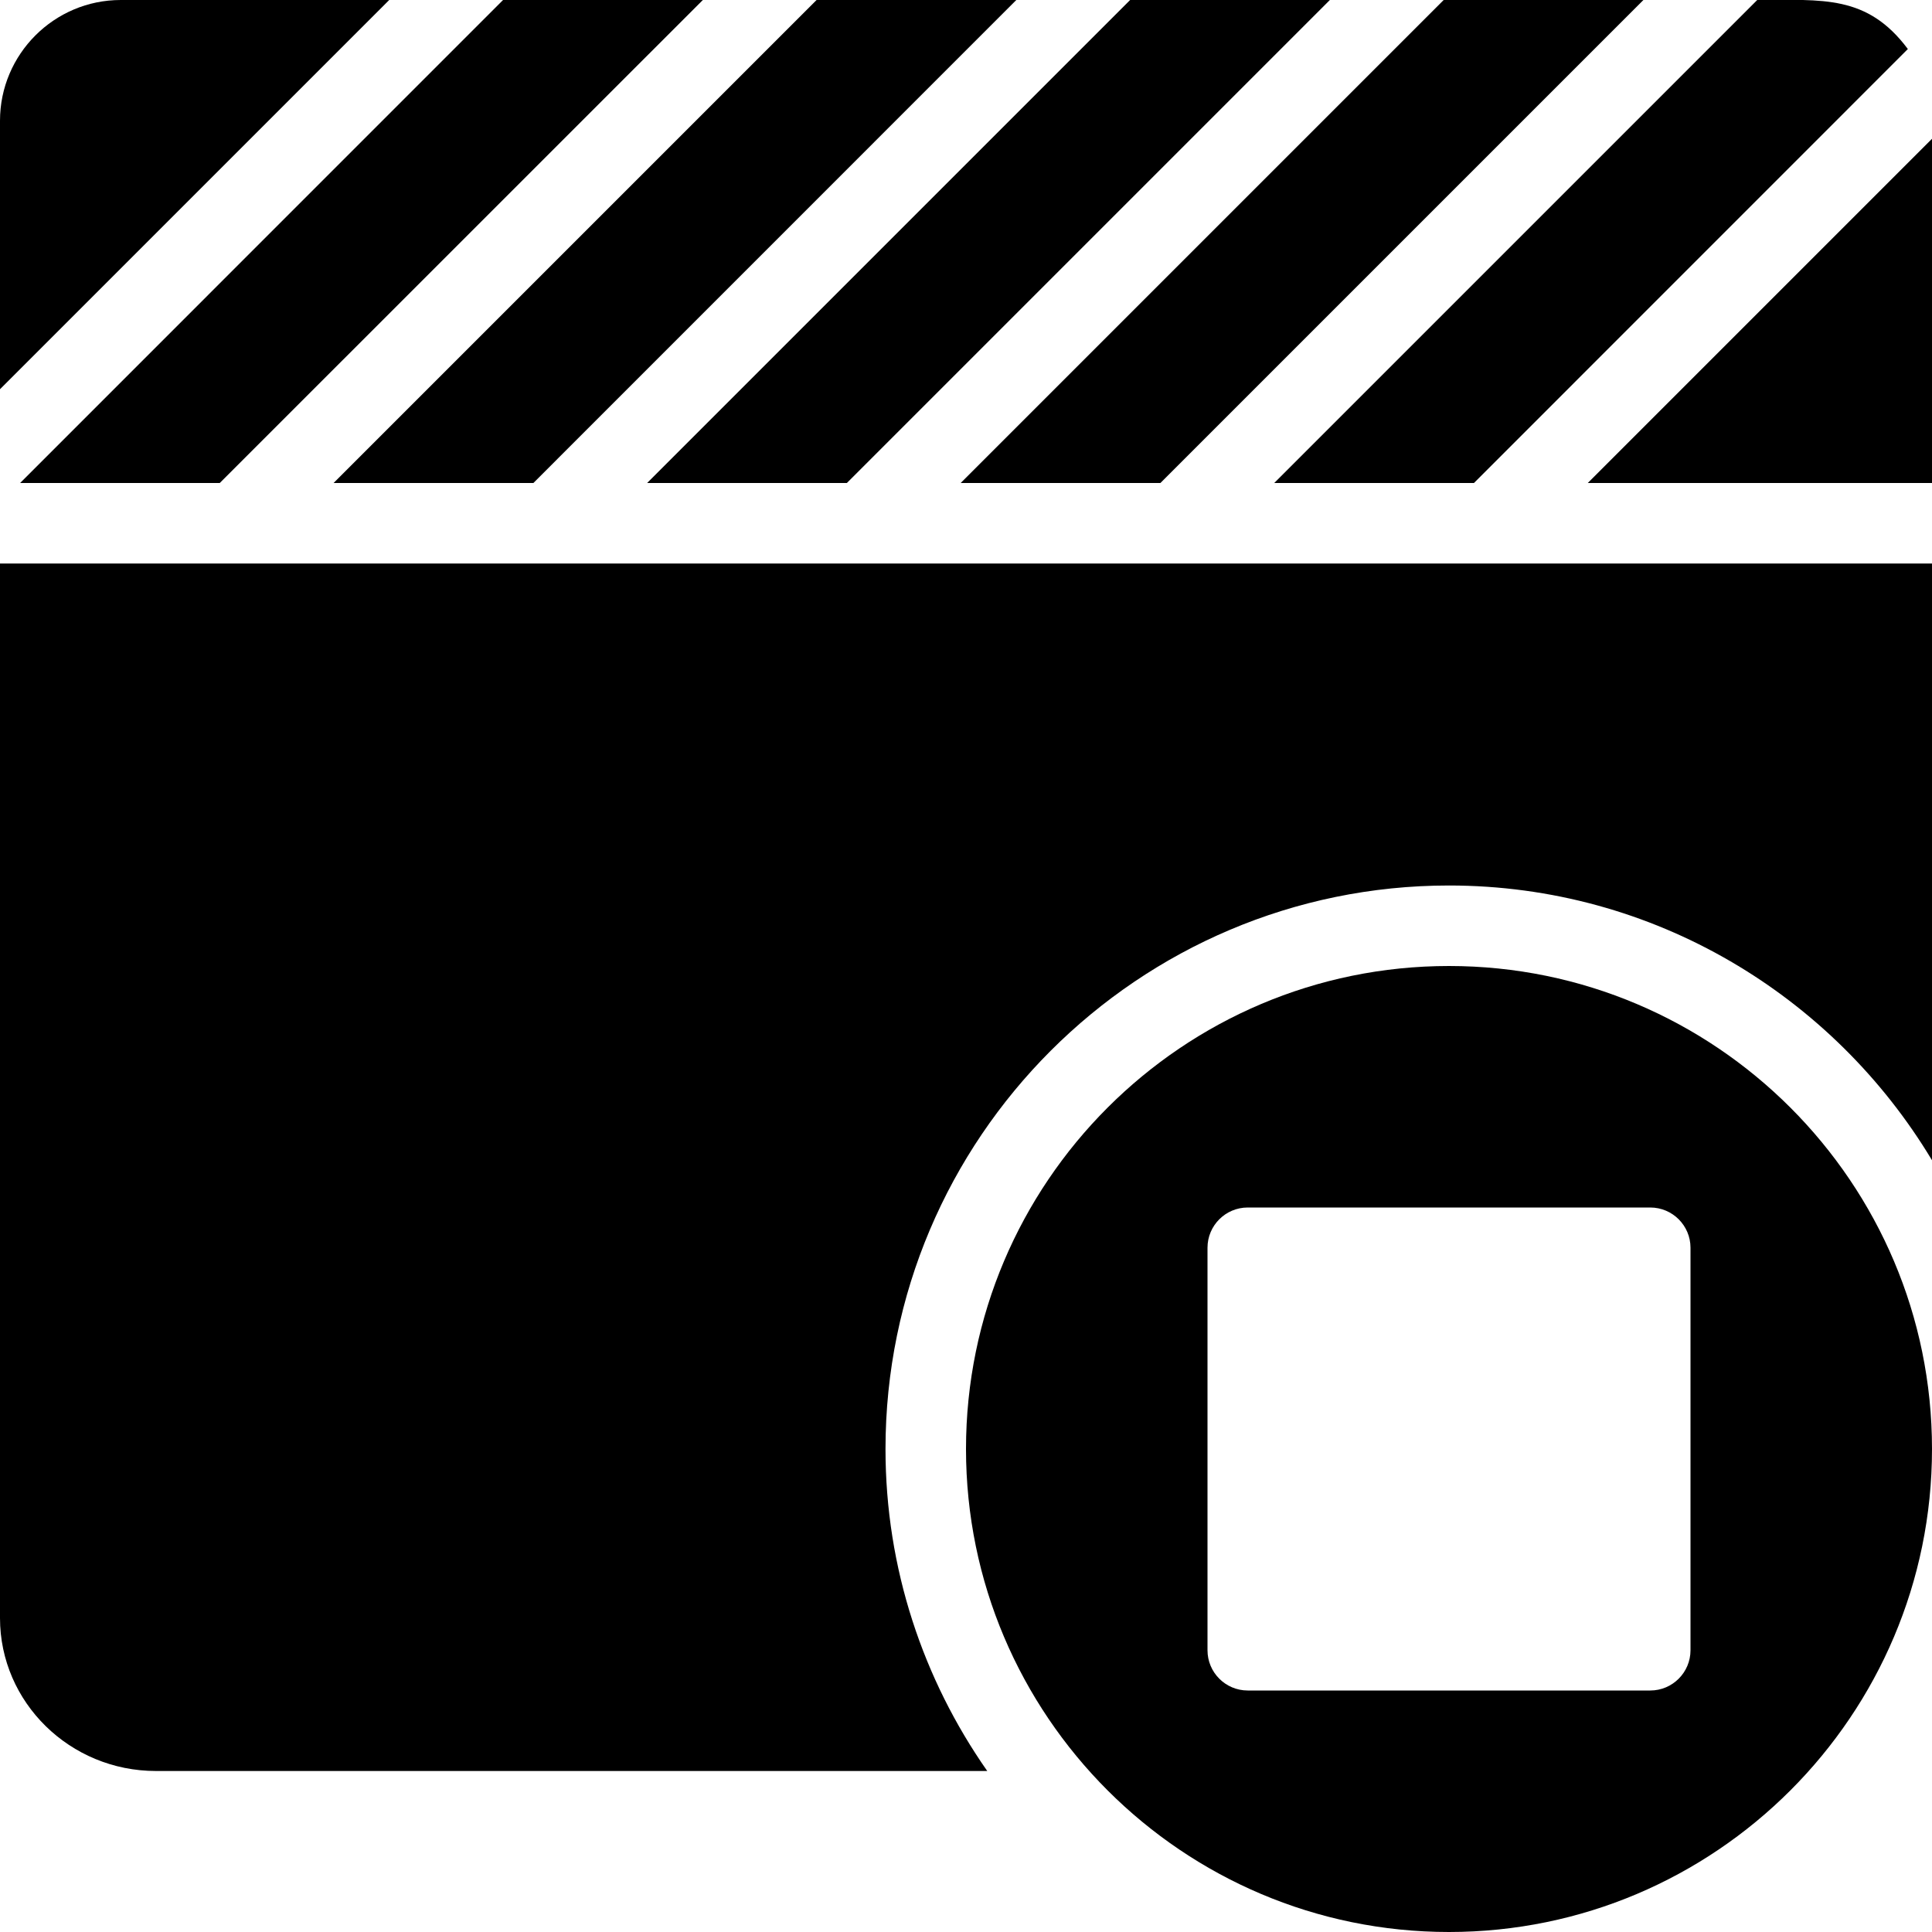 <?xml version="1.0" encoding="utf-8"?>
<!-- Generator: Adobe Illustrator 19.2.1, SVG Export Plug-In . SVG Version: 6.00 Build 0)  -->
<svg version="1.1" xmlns="http://www.w3.org/2000/svg" xmlns:xlink="http://www.w3.org/1999/xlink" x="0px" y="0px" width="24px"
	 height="24px" viewBox="0 0 24 24" enable-background="new 0 0 24 24" xml:space="preserve">
<g id="Filled_Icon">
	<g>
		<g>
			<g>
				<path d="M11,18c0-3.86,3.14-7,7-7c2.548,0,4.775,1.373,6,3.413V7H0v13.1C0,21.148,0.869,22,1.938,22h10.326
					C11.47,20.865,11,19.487,11,18z"/>
			</g>
			<g>
				<polygon points="16.52,0 14.039,0 8.039,6 10.52,6 				"/>
				<polygon points="20.415,0 17.934,0 11.934,6 14.415,6 				"/>
				<polygon points="12.625,0 10.144,0 4.144,6 6.626,6 				"/>
				<polygon points="0.25,6 2.73,6 8.731,0 6.249,0 				"/>
				<polygon points="19.724,6 24,6 24,1.724 				"/>
				<path d="M4.835,0H1.5C0.673,0,0,0.673,0,1.5v3.335L4.835,0z"/>
				<path d="M23.7,0.609C23.194-0.068,22.643,0,21.829,0l-6,6h2.481L23.7,0.609z"/>
			</g>
		</g>
		<path d="M18,12c-3.309,0-6,2.691-6,6s2.691,6,6,6s6-2.691,6-6S21.309,12,18,12z M21,20.5c0,0.276-0.224,0.5-0.5,0.5h-5
			c-0.276,0-0.5-0.224-0.5-0.5v-5c0-0.276,0.224-0.5,0.5-0.5h5c0.276,0,0.5,0.224,0.5,0.5V20.5z"/>
	</g>
</g>
<g id="Invisible_Shape">
	<rect fill="none" width="24" height="24"/>
</g>
</svg>
